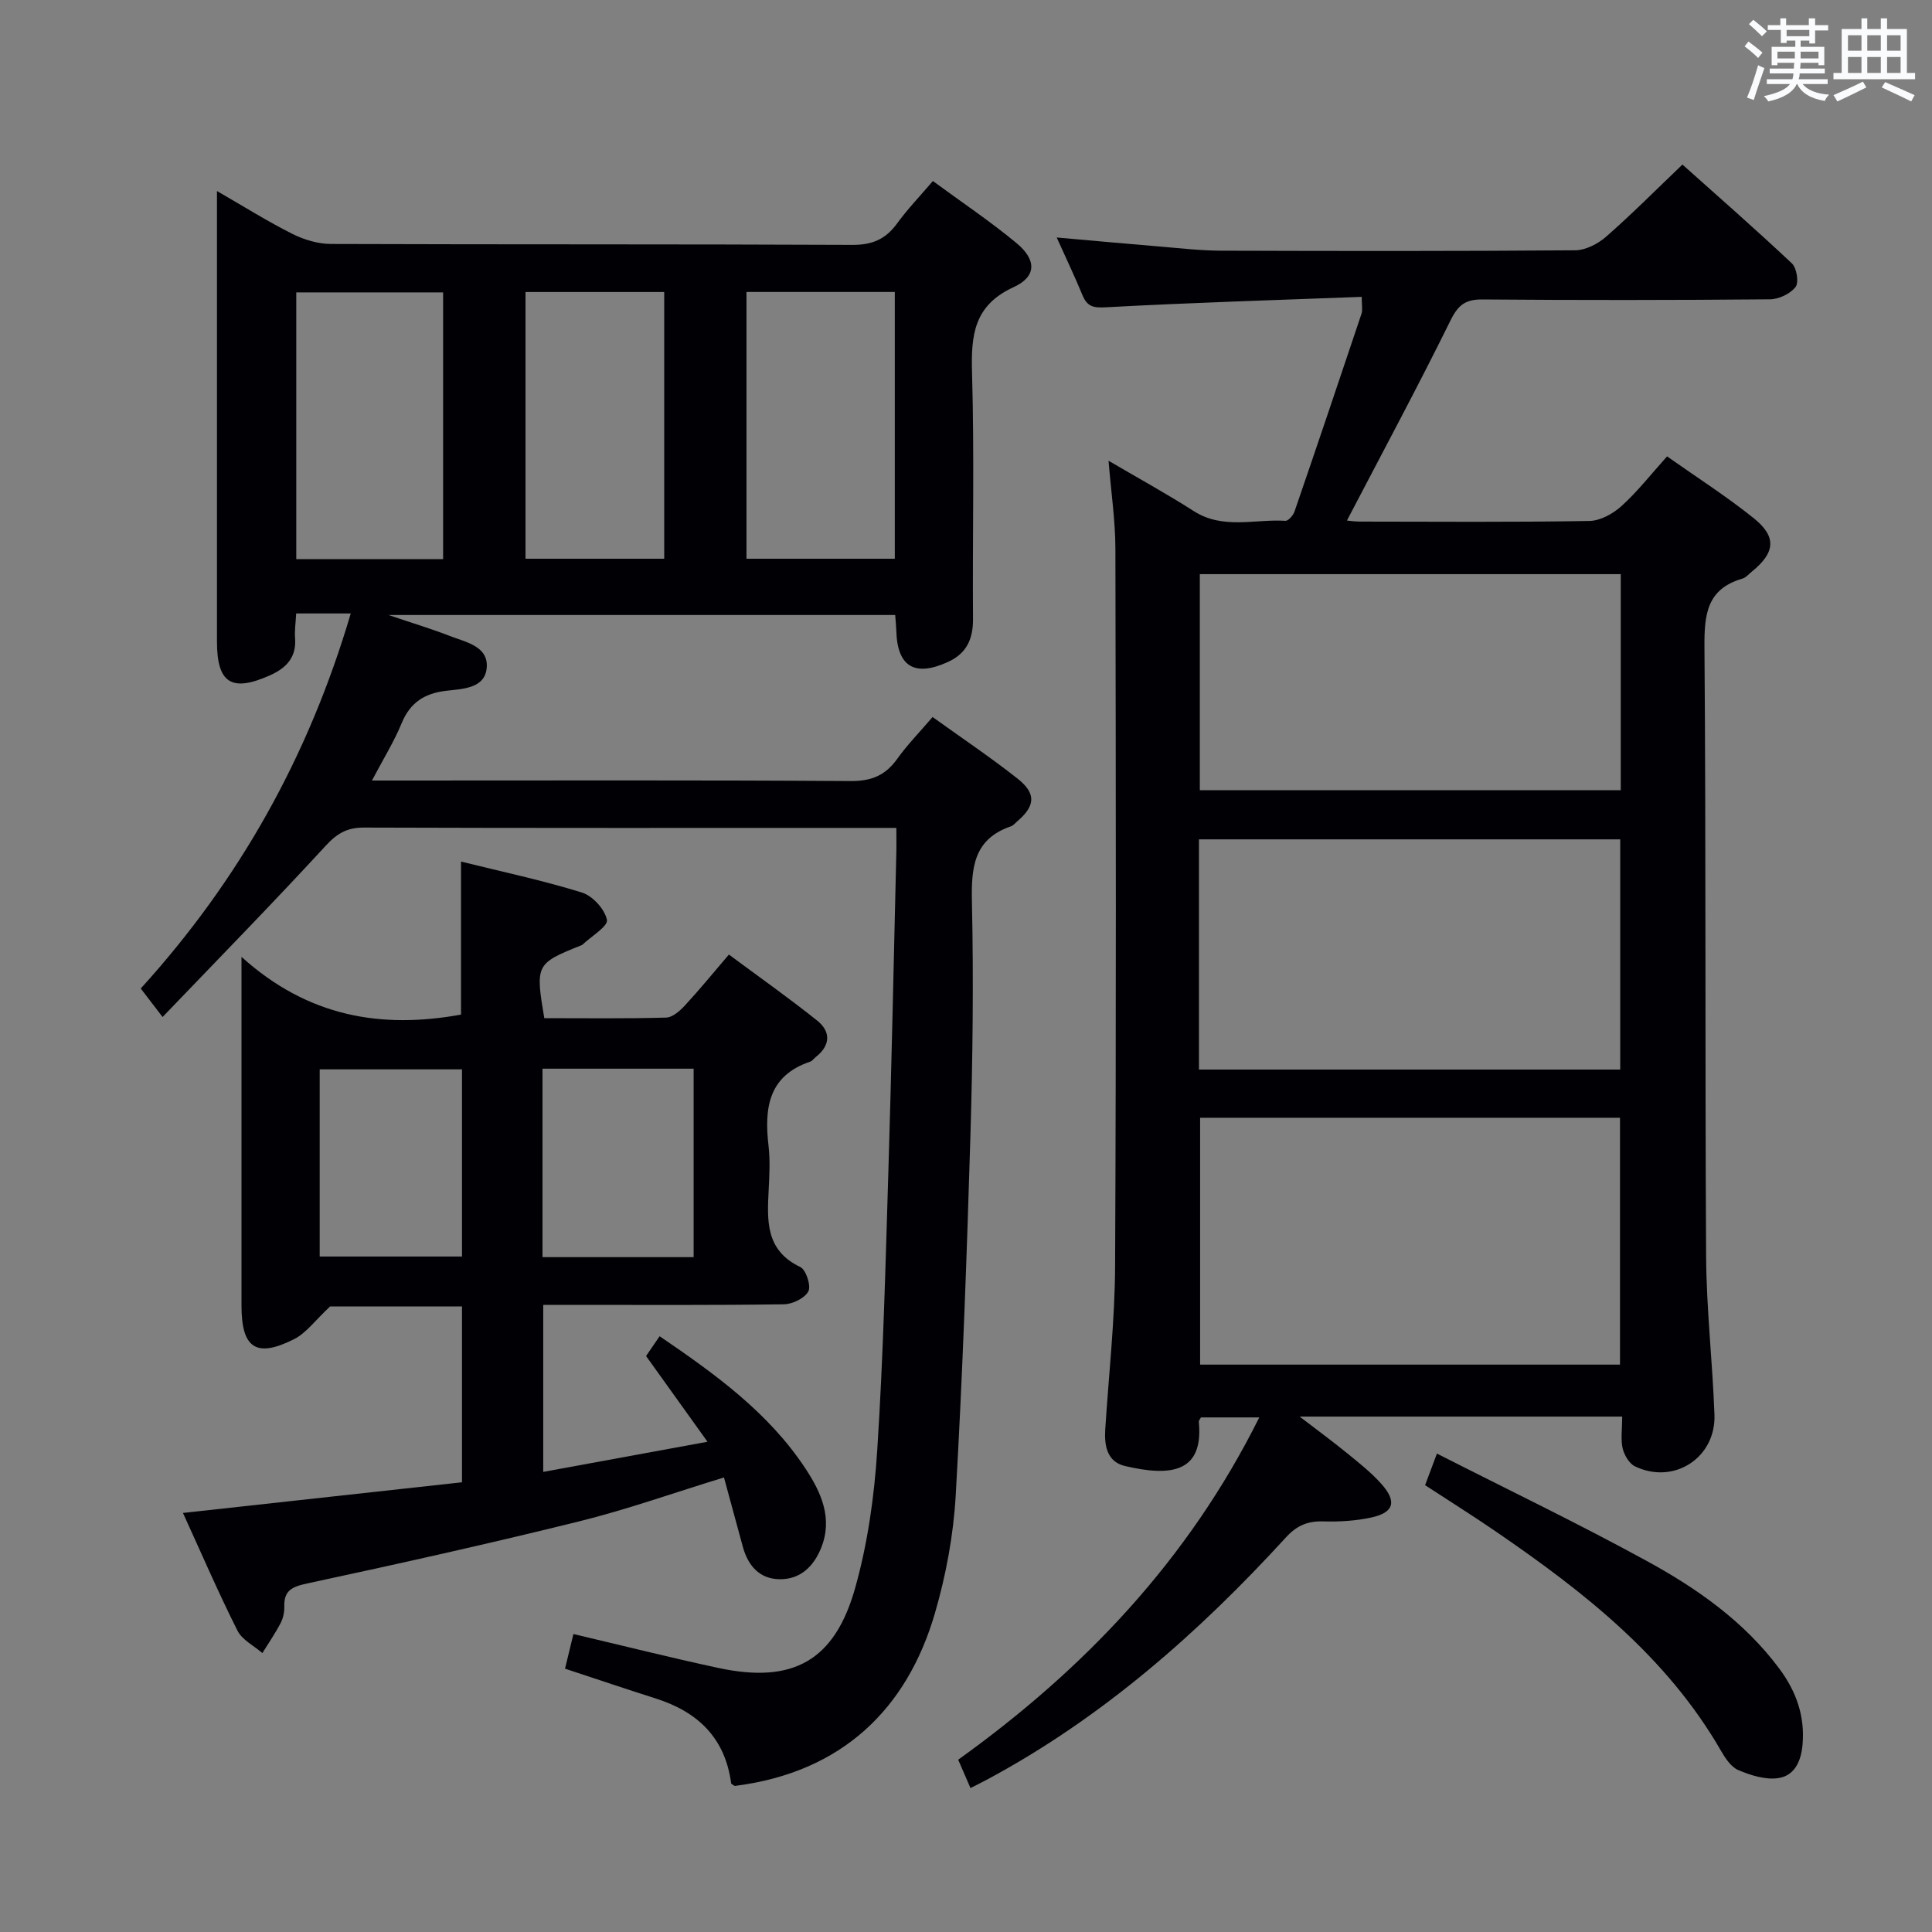 <svg enable-background="new 0 0 400 400" viewBox="0 0 400 400" xmlns="http://www.w3.org/2000/svg"><rect x="0" y="0" width="400" height="400" fill="#808080" stroke="none"/><g fill="#010105"><path d="m335.86 293.29c-22.31 0-43.92 0-66.78 0 3.83 2.94 6.93 5.21 9.9 7.64 2.44 1.99 4.96 3.97 7.04 6.32 3.25 3.66 2.57 5.92-2.14 6.94-3.21.69-6.59.9-9.88.8-3.24-.1-5.49.83-7.75 3.3-18.08 19.77-38 37.31-61.77 50.09-1.01.54-2.03 1.04-3.55 1.82-.83-1.92-1.6-3.68-2.55-5.87 26.08-18.71 47.65-41.36 62.34-70.87-4.42 0-8.25 0-12.07 0-.19.36-.48.66-.45.92 1.03 10.55-5.84 11.36-15.26 9.15-3.73-.87-4.33-4.18-4.11-7.61.72-11.28 1.99-22.56 2.04-33.84.23-49.5.16-98.99.06-148.49-.01-5.78-.88-11.57-1.42-18.2 6.17 3.62 12.03 6.83 17.65 10.43 6.06 3.87 12.63 1.61 18.96 2.01.61.04 1.63-1.14 1.9-1.94 4.69-13.64 9.3-27.31 13.88-40.98.24-.73.03-1.61.03-3.45-17.71.67-35.32 1.2-52.91 2.16-2.67.15-3.92-.13-4.91-2.52-1.58-3.82-3.36-7.56-5.33-11.93 7.49.66 14.46 1.3 21.43 1.88 4.14.34 8.28.83 12.43.85 24.5.08 49 .11 73.49-.08 2.16-.02 4.7-1.33 6.38-2.8 5.26-4.6 10.19-9.57 15.82-14.95 7.26 6.49 15.09 13.34 22.66 20.46 1.01.95 1.48 3.96.76 4.89-1.1 1.41-3.45 2.53-5.29 2.55-19.83.18-39.66.19-59.5.03-3.46-.03-5.01 1.04-6.6 4.25-6.88 13.95-14.26 27.66-21.49 41.52.27.02 1.48.22 2.7.22 15.83.02 31.67.14 47.5-.13 2.27-.04 4.91-1.51 6.66-3.1 3.3-2.99 6.07-6.55 9.42-10.27 6.15 4.34 12.31 8.27 17.97 12.82 4.78 3.85 4.4 7.12-.39 11.01-.65.52-1.25 1.26-1.99 1.48-7.4 2.15-7.9 7.47-7.85 14.21.33 41.99.1 83.99.34 125.99.06 10.96 1.33 21.91 1.73 32.88.33 8.96-8.44 14.6-16.48 10.7-1.21-.59-2.22-2.38-2.55-3.79-.4-1.89-.07-3.95-.07-6.5zm-87.39-61.87v51.11h86.93c0-17.28 0-34.16 0-51.11-29.18 0-57.93 0-86.93 0zm-.24-9.98h87.22c0-16.1 0-31.82 0-47.66-29.28 0-58.18 0-87.22 0zm87.33-102.57c-29.26 0-58.25 0-87.15 0v44.73h87.15c0-15.08 0-29.81 0-44.73z"/><path d="m185.58 171.41c-2.48 0-4.12 0-5.76 0-34.83 0-69.65.05-104.48-.07-3.5-.01-5.57 1.22-7.95 3.81-10.88 11.83-22.13 23.31-33.73 35.41-2.13-2.78-3.29-4.3-4.52-5.9 20.38-22.44 34.72-47.97 43.48-77.65-2.51 0-4.26 0-6 0-1.64 0-3.28 0-5.3 0-.1 1.94-.35 3.55-.23 5.14.31 3.98-1.87 6.18-5.17 7.66-7.98 3.57-11 1.64-11-6.99 0-28.99 0-57.99 0-86.98 0-1.79 0-3.59 0-6.29 5.64 3.25 10.52 6.32 15.65 8.89 2.41 1.21 5.29 2.06 7.96 2.07 35.99.13 71.98.02 107.98.19 4.12.02 6.89-1.21 9.24-4.46 2.13-2.93 4.67-5.57 7.39-8.76 5.97 4.39 11.9 8.35 17.35 12.88 4.12 3.43 4.15 6.9-.61 9.08-8.26 3.78-8.85 9.93-8.63 17.73.49 16.98.08 33.99.2 50.98.03 4.13-1.32 7.11-5.1 8.86-6.96 3.22-10.59 1.04-10.78-6.46-.03-.98-.14-1.95-.23-3.22-34.64 0-69.05 0-104.91 0 5.05 1.71 8.94 2.87 12.7 4.34 3.31 1.29 8.01 2.11 7.64 6.58-.35 4.29-4.99 4.38-8.32 4.76-4.54.52-7.53 2.42-9.31 6.76-1.55 3.78-3.75 7.3-6.13 11.83h6.11c30.99 0 61.99-.1 92.98.11 4.31.03 7.22-1.17 9.67-4.61 2.1-2.94 4.67-5.55 7.31-8.65 6.1 4.39 12.02 8.35 17.6 12.76 3.94 3.12 3.67 5.69-.18 8.94-.38.32-.73.77-1.17.92-7.82 2.67-8.26 8.64-8.1 15.79.35 16.15.16 32.32-.32 48.47-.74 24.77-1.63 49.54-3.04 74.27-.47 8.22-2.01 16.54-4.32 24.45-5.73 19.63-19.09 32.9-41.43 35.71-.26-.19-.72-.35-.75-.58-1.25-9.34-6.87-14.75-15.56-17.51-6.16-1.96-12.28-4.03-18.83-6.19.55-2.27 1.12-4.61 1.74-7.17 10.17 2.39 20.08 4.89 30.06 7.03 15.34 3.28 24.03-1.43 28.29-16.63 2.58-9.19 3.94-18.89 4.55-28.44 1.25-19.25 1.72-38.56 2.31-57.84.66-21.62 1.1-43.25 1.62-64.87.07-1.8.03-3.6.03-6.15zm-31.03-110.96v55.23h30.71c0-18.54 0-36.75 0-55.23-10.37 0-20.42 0-30.71 0zm-62.81 55.31c0-18.63 0-36.84 0-55.22-10.28 0-20.3 0-30.4 0v55.22zm17.06-55.3v55.22h28.72c0-18.53 0-36.74 0-55.22-9.69 0-19.07 0-28.72 0z"/><path d="m95.45 178.38c8.48 2.1 16.87 3.88 25.03 6.41 2.22.69 4.74 3.46 5.18 5.66.26 1.32-3.23 3.39-5.05 5.12-.11.11-.29.16-.45.22-9.2 3.7-9.33 3.95-7.47 15.01 8.34 0 16.8.12 25.24-.12 1.35-.04 2.88-1.43 3.93-2.57 2.93-3.16 5.66-6.52 9.05-10.48 6.19 4.6 12.39 8.96 18.29 13.68 2.85 2.29 2.75 5.14-.31 7.54-.39.31-.71.81-1.14.95-8.73 2.94-9.53 9.7-8.63 17.46.34 2.96.18 6 .03 8.99-.32 6.38-.74 12.61 6.54 16.07 1.19.56 2.27 3.9 1.67 5.04-.75 1.43-3.29 2.66-5.07 2.68-14.66.21-29.32.12-43.98.12-1.81 0-3.62 0-5.84 0v34.58c11.04-2.03 21.91-4.02 34.01-6.24-4.49-6.26-8.49-11.85-12.72-17.75.77-1.12 1.67-2.44 2.81-4.1 11.48 7.83 22.54 15.78 30.2 27.41 3.24 4.91 5.71 10.31 3.23 16.44-1.55 3.82-4.31 6.53-8.61 6.46-4.2-.06-6.53-2.85-7.6-6.73-1.31-4.76-2.59-9.52-3.9-14.34-10.38 3.18-20.07 6.64-30.01 9.1-18.68 4.63-37.47 8.81-56.29 12.85-3.15.68-4.83 1.45-4.73 4.82.03 1.13-.24 2.39-.76 3.38-1.12 2.14-2.5 4.15-3.78 6.21-1.76-1.53-4.19-2.72-5.16-4.65-3.94-7.84-7.42-15.91-11.28-24.36 19.46-2.14 38.5-4.23 57.77-6.35 0-12.28 0-24.19 0-36.41-9.79 0-19.38 0-27.3 0-3.1 2.89-4.94 5.5-7.45 6.77-7.85 3.97-10.9 1.88-10.9-6.89 0-21.83 0-43.65 0-65.48 0-1.62 0-3.23 0-6.77 13.78 12.44 28.95 14.95 45.45 11.95 0-10.13 0-20.5 0-31.68zm16.87 81.9h31.29c0-13.18 0-26.05 0-39.02-10.57 0-20.8 0-31.29 0zm-46.13-.13h29.46c0-13.19 0-25.94 0-38.75-9.97 0-19.66 0-29.46 0z"/><path d="m295.05 307.49c.73-1.94 1.35-3.62 2.45-6.54 14.79 7.52 29.39 14.53 43.57 22.3 10.35 5.67 20.04 12.47 27.27 22.16 3.52 4.71 5.37 9.82 4.86 15.77-.3 3.49-1.67 6.53-5.17 6.98-2.62.33-5.61-.61-8.13-1.68-1.51-.64-2.71-2.47-3.6-4.02-11.2-19.43-28.29-32.81-46.33-45.19-4.8-3.3-9.71-6.38-14.92-9.78z"/></g><path d="m361.2 9.6.8-1c.9.7 1.9 1.4 2.9 2.3l-.9 1.1c-1-1-2-1.8-2.8-2.4zm.5 10.6c.9-2.1 1.6-4.3 2.3-6.7.4.2.8.4 1.3.6-.7 2.1-1.5 4.3-2.2 6.6zm.4-15.2.9-.9c1 .8 2 1.6 2.8 2.4l-1 1c-.9-.9-1.8-1.7-2.7-2.5zm12.5-1.2h1.2v1.4h2.7v1.1h-2.7v2.7h-1.2v-.6h-1.8v1.3h4.9v3.8h-1.2v-.5h-3.7c0 .4-.1.9-.1 1.2h5.1v1h-5.2c0 .5-.1.9-.2 1.2h6v1h-5.2c1.1 1.3 2.9 2 5.5 2.2-.4.4-.7.8-.9 1.3-2.9-.5-4.8-1.6-5.7-3.5h-.1c-.8 1.7-2.7 2.9-5.9 3.6-.2-.4-.6-.8-.9-1.1 2.8-.6 4.6-1.4 5.4-2.5h-4.8v-1h5.3c.1-.3.2-.7.2-1.2h-4.9v-1h5c0-.4 0-.8.1-1.2h-3.5v.5h-1.2v-3.8h4.9v-1.3h-1.8v.5h-1.2v-2.7h-2.7v-1h2.6v-1.4h1.2v1.4h4.7v-1.4zm-6.6 8.3h3.6c0-.4 0-.9 0-1.4h-3.6zm1.9-4.6h4.7v-1.3h-4.7zm6.6 3.2h-3.7v1.4h3.7z" fill="#fafbfc"/><path d="m385.3 3.8h1.3v2.2h2.8v-2.2h1.3v2.2h4.1v9.1h1.7v1.3h-16.9v-1.3h1.7v-9.1h4.1v-2.2zm.4 13.1.7 1.2c-1.8.9-3.8 1.9-6 2.9-.2-.4-.5-.8-.8-1.3 2.3-1 4.3-1.9 6.1-2.8zm-3.1-6.4h2.8v-3.2h-2.8zm0 4.6h2.8v-3.3h-2.8zm4-4.6h2.8v-3.2h-2.8zm0 4.6h2.8v-3.3h-2.8zm3.7 1.9c2.1.9 4.1 1.8 6.1 2.7l-.7 1.3c-2.2-1.1-4.2-2-6.1-2.9zm3.2-9.7h-2.8v3.2h2.8zm-2.8 7.8h2.8v-3.3h-2.8z" fill="#fafbfc"/></svg>